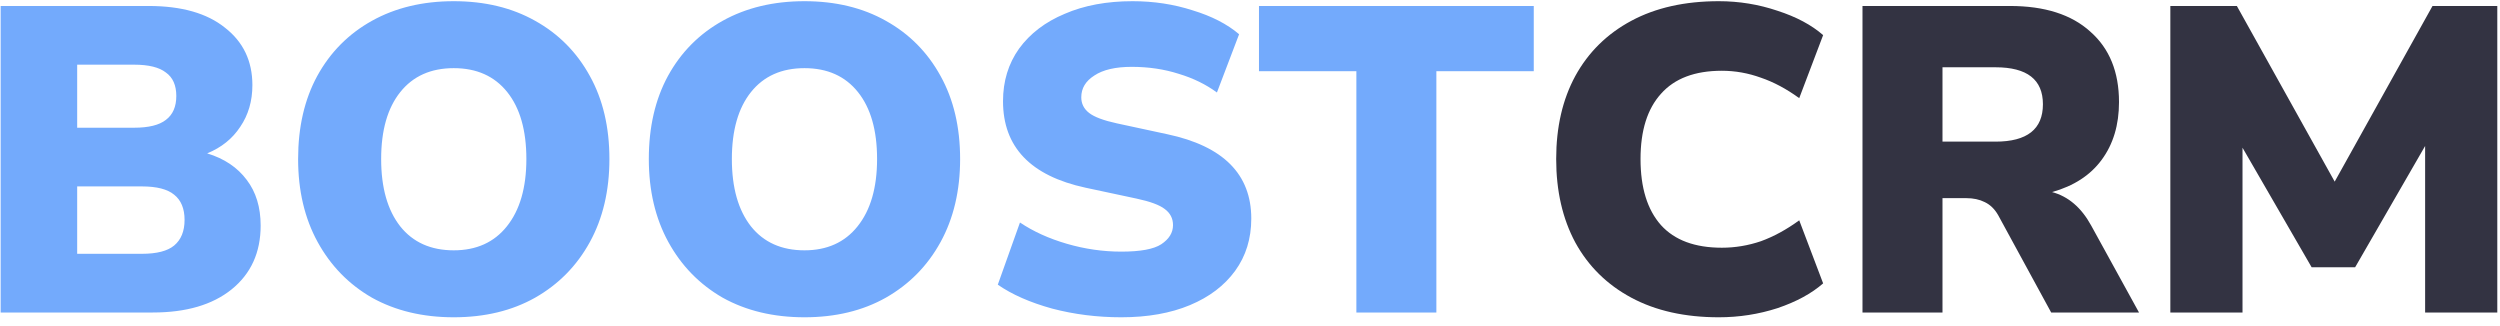 <svg width="184" height="24" viewBox="0 0 184 24" fill="none" xmlns="http://www.w3.org/2000/svg">
<path d="M0.048 23V0.44H10.928C13.36 0.44 15.237 0.973 16.56 2.04C17.904 3.085 18.576 4.493 18.576 6.264C18.576 7.437 18.277 8.461 17.68 9.336C17.104 10.211 16.293 10.861 15.248 11.288C16.507 11.672 17.477 12.323 18.16 13.24C18.843 14.136 19.184 15.256 19.184 16.6C19.184 18.584 18.469 20.152 17.04 21.304C15.632 22.435 13.701 23 11.248 23H0.048ZM5.68 9.4H9.872C10.939 9.4 11.717 9.208 12.208 8.824C12.72 8.44 12.976 7.853 12.976 7.064C12.976 6.275 12.72 5.699 12.208 5.336C11.717 4.952 10.939 4.76 9.872 4.76H5.68V9.4ZM5.68 18.68H10.448C11.536 18.68 12.325 18.477 12.816 18.072C13.328 17.645 13.584 17.016 13.584 16.184C13.584 15.352 13.328 14.733 12.816 14.328C12.325 13.923 11.536 13.72 10.448 13.72H5.68V18.68ZM33.397 23.352C31.114 23.352 29.109 22.872 27.381 21.912C25.674 20.931 24.341 19.565 23.381 17.816C22.421 16.067 21.941 14.029 21.941 11.704C21.941 9.357 22.41 7.32 23.349 5.592C24.309 3.843 25.653 2.488 27.381 1.528C29.109 0.568 31.114 0.088 33.397 0.088C35.679 0.088 37.674 0.568 39.381 1.528C41.109 2.488 42.453 3.843 43.413 5.592C44.373 7.32 44.853 9.357 44.853 11.704C44.853 14.029 44.373 16.067 43.413 17.816C42.453 19.565 41.109 20.931 39.381 21.912C37.674 22.872 35.679 23.352 33.397 23.352ZM33.397 18.424C35.061 18.424 36.362 17.837 37.301 16.664C38.261 15.469 38.741 13.816 38.741 11.704C38.741 9.592 38.271 7.949 37.333 6.776C36.394 5.603 35.082 5.016 33.397 5.016C31.711 5.016 30.399 5.603 29.461 6.776C28.522 7.949 28.053 9.592 28.053 11.704C28.053 13.816 28.522 15.469 29.461 16.664C30.399 17.837 31.711 18.424 33.397 18.424ZM59.209 23.352C56.927 23.352 54.921 22.872 53.193 21.912C51.487 20.931 50.153 19.565 49.193 17.816C48.233 16.067 47.753 14.029 47.753 11.704C47.753 9.357 48.223 7.32 49.161 5.592C50.121 3.843 51.465 2.488 53.193 1.528C54.921 0.568 56.927 0.088 59.209 0.088C61.492 0.088 63.487 0.568 65.193 1.528C66.921 2.488 68.265 3.843 69.225 5.592C70.185 7.32 70.665 9.357 70.665 11.704C70.665 14.029 70.185 16.067 69.225 17.816C68.265 19.565 66.921 20.931 65.193 21.912C63.487 22.872 61.492 23.352 59.209 23.352ZM59.209 18.424C60.873 18.424 62.175 17.837 63.113 16.664C64.073 15.469 64.553 13.816 64.553 11.704C64.553 9.592 64.084 7.949 63.145 6.776C62.207 5.603 60.895 5.016 59.209 5.016C57.524 5.016 56.212 5.603 55.273 6.776C54.335 7.949 53.865 9.592 53.865 11.704C53.865 13.816 54.335 15.469 55.273 16.664C56.212 17.837 57.524 18.424 59.209 18.424ZM82.526 23.352C80.755 23.352 79.059 23.139 77.438 22.712C75.816 22.264 74.483 21.677 73.438 20.952L75.07 16.376C76.051 17.037 77.203 17.56 78.526 17.944C79.848 18.328 81.182 18.52 82.526 18.52C83.934 18.52 84.915 18.339 85.47 17.976C86.046 17.592 86.334 17.123 86.334 16.568C86.334 16.077 86.131 15.683 85.726 15.384C85.342 15.085 84.648 14.829 83.646 14.616L79.902 13.816C75.848 12.941 73.822 10.819 73.822 7.448C73.822 5.976 74.216 4.685 75.006 3.576C75.816 2.467 76.936 1.613 78.366 1.016C79.795 0.397 81.459 0.088 83.358 0.088C84.915 0.088 86.387 0.312 87.774 0.76C89.182 1.187 90.323 1.773 91.198 2.52L89.566 6.808C88.755 6.211 87.816 5.752 86.75 5.432C85.683 5.091 84.531 4.92 83.294 4.92C82.099 4.92 81.182 5.133 80.542 5.56C79.902 5.965 79.582 6.499 79.582 7.16C79.582 7.629 79.774 8.013 80.158 8.312C80.542 8.611 81.224 8.867 82.206 9.08L85.918 9.88C90.035 10.755 92.094 12.824 92.094 16.088C92.094 17.56 91.699 18.84 90.91 19.928C90.12 21.016 89.011 21.859 87.582 22.456C86.152 23.053 84.467 23.352 82.526 23.352ZM99.829 23V5.24H92.661V0.44H112.885V5.24H105.717V23H99.829Z" fill="#73AAFC"/>
<path d="M126.503 23.352C124.007 23.352 121.863 22.872 120.071 21.912C118.279 20.952 116.903 19.597 115.943 17.848C115.004 16.099 114.535 14.051 114.535 11.704C114.535 9.357 115.004 7.32 115.943 5.592C116.903 3.843 118.279 2.488 120.071 1.528C121.863 0.568 124.007 0.088 126.503 0.088C127.996 0.088 129.436 0.323 130.823 0.792C132.209 1.24 133.329 1.837 134.183 2.584L132.423 7.224C131.484 6.541 130.545 6.04 129.607 5.72C128.668 5.379 127.708 5.208 126.727 5.208C124.743 5.208 123.249 5.773 122.247 6.904C121.244 8.013 120.743 9.613 120.743 11.704C120.743 13.816 121.244 15.437 122.247 16.568C123.249 17.677 124.743 18.232 126.727 18.232C127.708 18.232 128.668 18.072 129.607 17.752C130.545 17.411 131.484 16.899 132.423 16.216L134.183 20.856C133.329 21.603 132.209 22.211 130.823 22.68C129.436 23.128 127.996 23.352 126.503 23.352ZM137.079 23V0.44H147.927C150.487 0.44 152.461 1.069 153.847 2.328C155.255 3.565 155.959 5.293 155.959 7.512C155.959 9.197 155.533 10.616 154.679 11.768C153.847 12.899 152.631 13.688 151.031 14.136C152.226 14.456 153.186 15.277 153.911 16.6L157.431 23H150.967L147.063 15.832C146.807 15.384 146.477 15.064 146.071 14.872C145.687 14.68 145.239 14.584 144.727 14.584H142.967V23H137.079ZM142.967 10.424H146.871C149.197 10.424 150.359 9.507 150.359 7.672C150.359 5.859 149.197 4.952 146.871 4.952H142.967V10.424ZM159.737 23V0.44H164.633L171.833 13.368L179.033 0.44H183.801V23H178.489V10.744L173.337 19.672H170.137L165.049 10.872V23H159.737Z" fill="#333342"/>
</svg>
